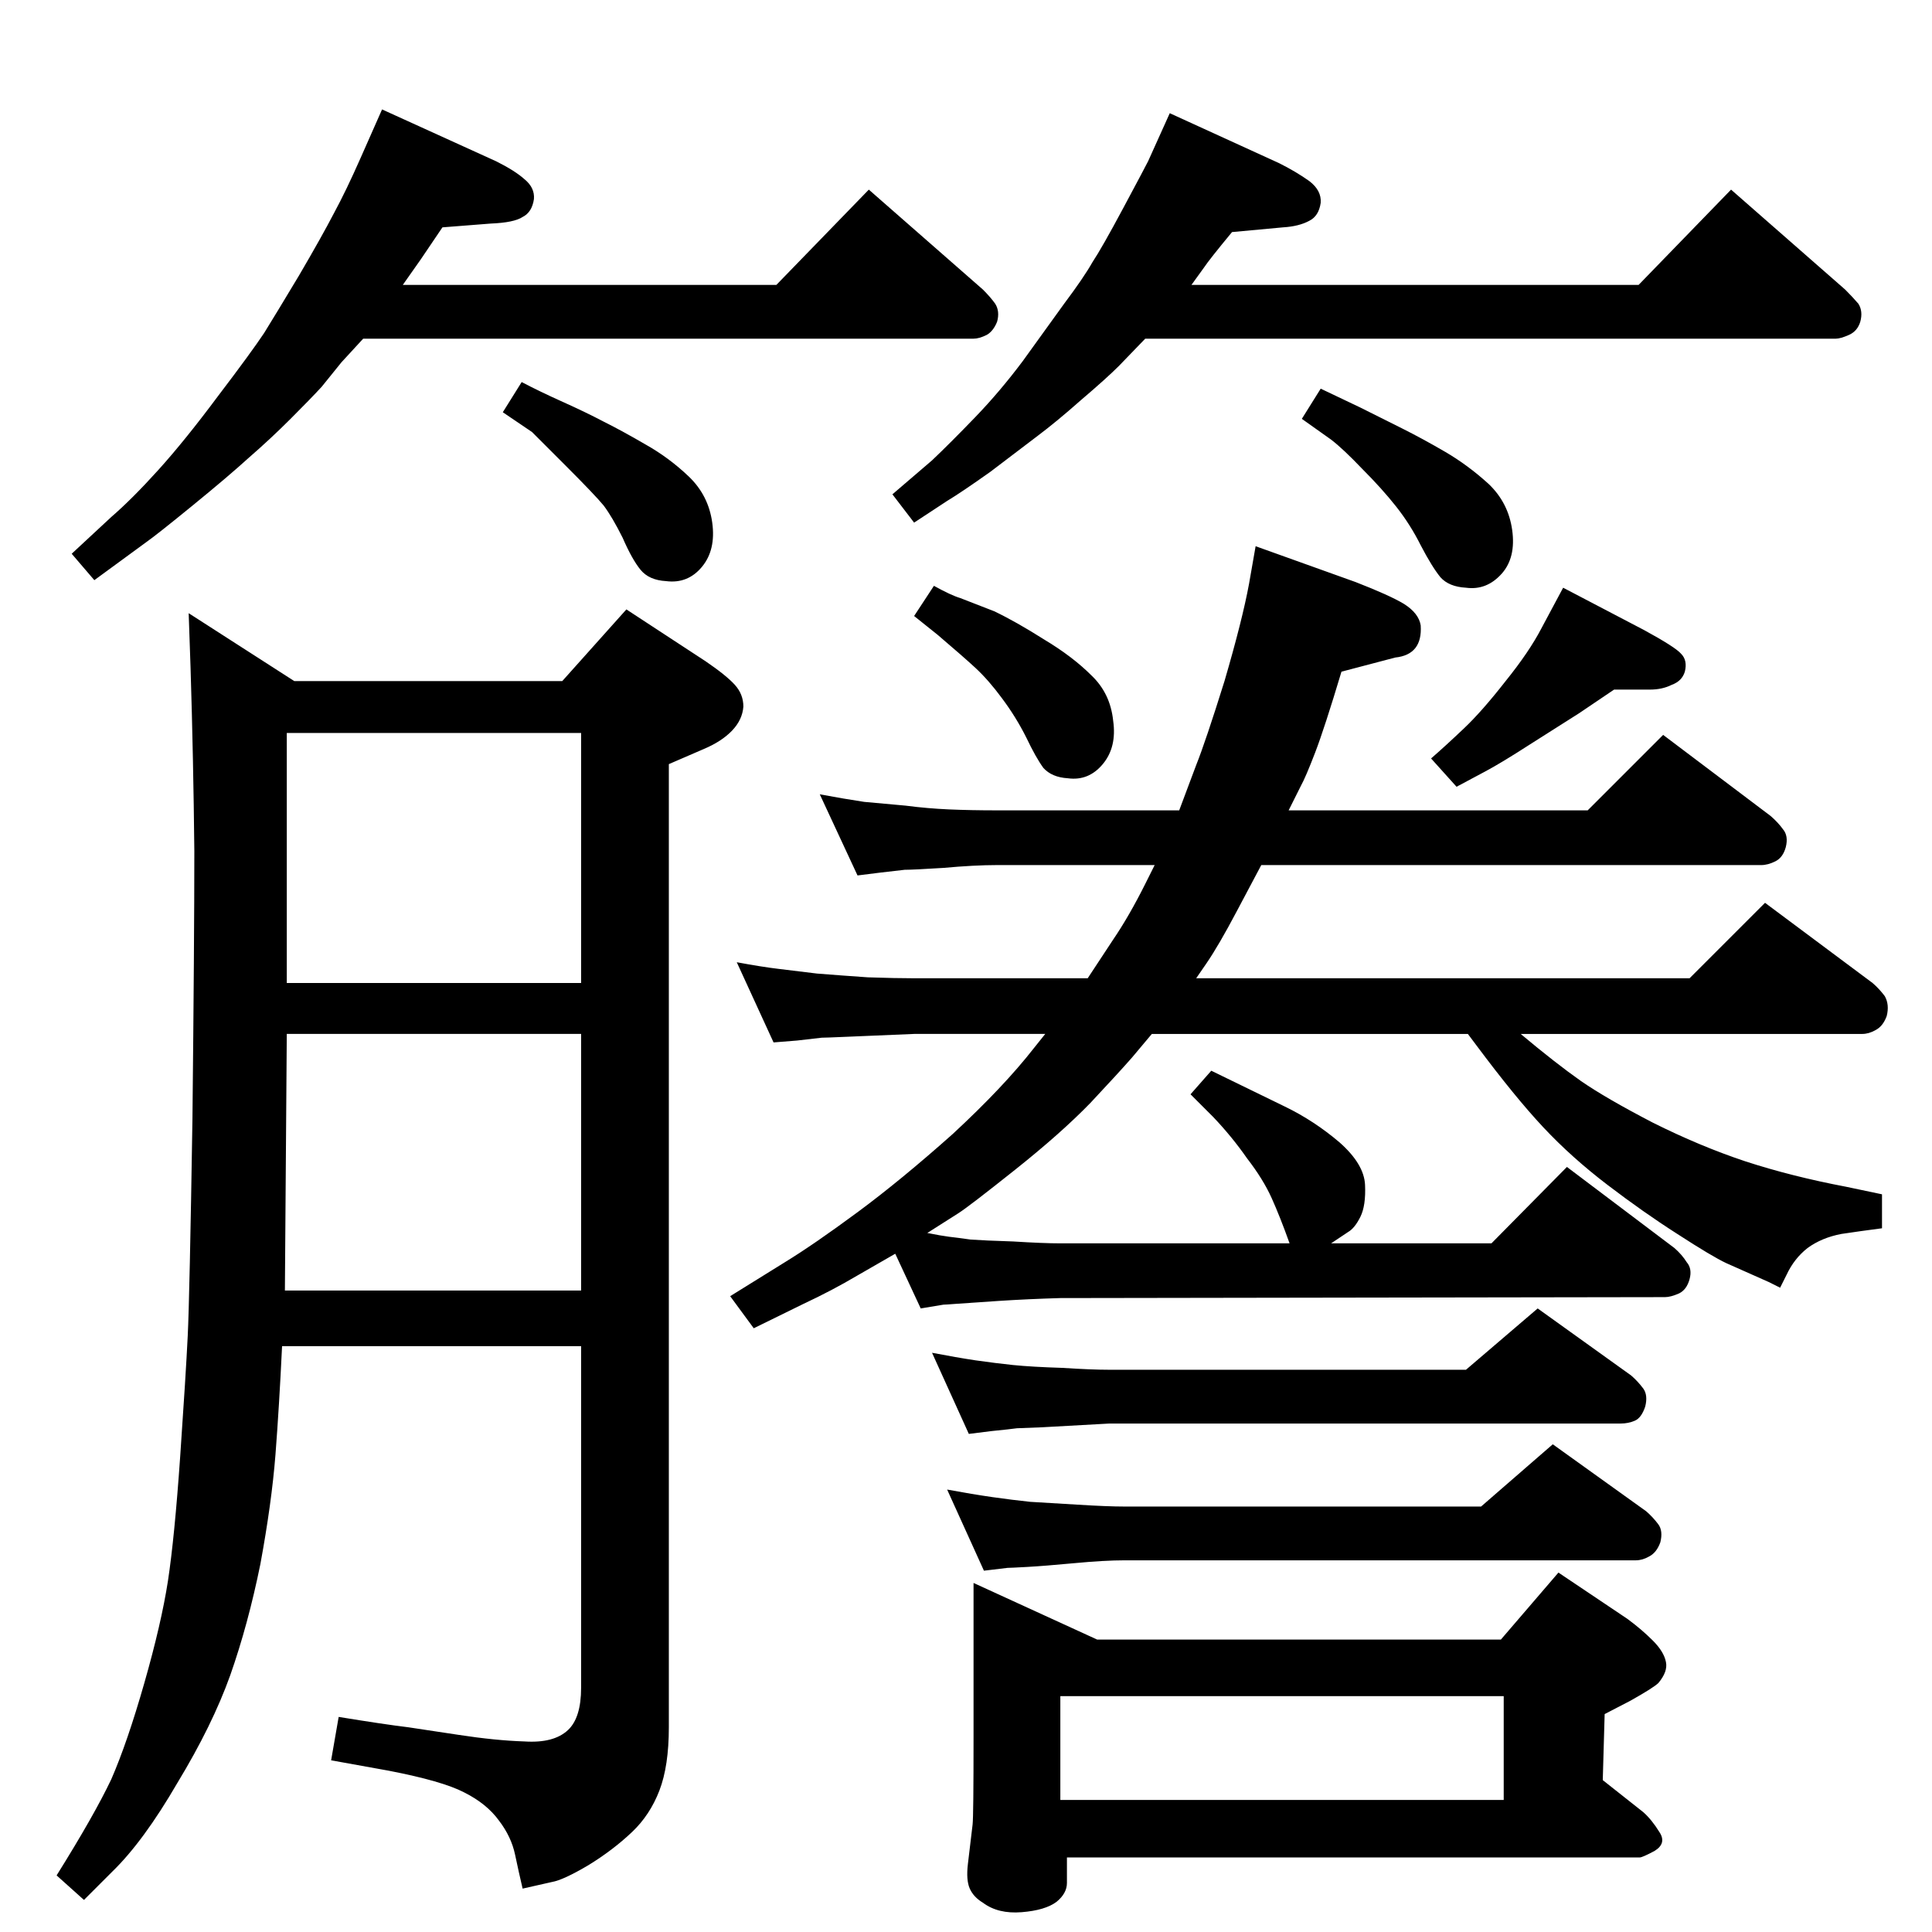 <?xml version="1.0" standalone="no"?>
<!DOCTYPE svg PUBLIC "-//W3C//DTD SVG 1.1//EN" "http://www.w3.org/Graphics/SVG/1.1/DTD/svg11.dtd" >
<svg xmlns="http://www.w3.org/2000/svg" xmlns:xlink="http://www.w3.org/1999/xlink" version="1.1" viewBox="0 0 2048 2048">
  <g transform="matrix(1 0 0 -1 0 2048)">
   <path fill="currentColor"
d="M983 741q15 -3 23 -4q9 -1 23 -3q14 -1 45 -2q32 -2 50 -2h243q-10 28 -19 48t-26 42q-16 23 -36 44l-24 24l22 25l78 -38q31 -15 58 -38q26 -23 27 -45t-5 -34t-13 -16l-18 -12h170l80 81l114 -86q8 -7 13 -15q6 -7 3 -18t-11 -15q-9 -4 -15 -4l-641 -1q-34 -1 -65 -3
t-44 -3t-15 -1l-24 -4l-27 58l-40 -23q-27 -16 -57 -30l-53 -26l-25 34l58 36q31 19 77 53t101 83q54 50 86 91l12 15h-139l-71 -3q-23 -1 -27 -1l-26 -3l-25 -2l-39 85q27 -5 44 -7t41 -5q25 -2 54 -4q30 -1 49 -1h184l27 41q17 25 34 59l10 20h-167q-24 0 -57 -3
q-32 -2 -41 -2q-9 -1 -26 -3l-24 -3l-40 86q27 -5 47 -8q21 -2 44 -4q23 -3 46 -4t51 -1h193l18 48q10 25 30 89q19 65 26 103l7 40l106 -38q36 -14 51 -23q16 -10 18 -23q2 -31 -27 -34l-57 -15q-18 -60 -28 -86t-15 -35l-13 -26h317l80 80l114 -86q8 -7 13 -14q6 -7 3 -19
q-3 -11 -11 -15t-15 -4h-530l-26 -49q-19 -36 -32 -55l-11 -16h523l80 80l114 -85q7 -6 13 -14q5 -9 2 -21q-4 -11 -12 -15q-7 -4 -14 -4h-362q37 -31 64 -50q26 -18 76 -44q50 -25 98 -41q49 -16 107 -27l38 -8v-36q-23 -3 -43 -6q-21 -4 -36 -15q-14 -11 -22 -28l-7 -14
l-12 6l-45 20q-15 7 -52 31q-36 23 -74 52t-68 61t-71 87l-9 12h-335l-21 -25q-14 -16 -44 -48q-31 -32 -80 -71t-60 -46zM385 1689q-13 -14 -23 -25l-21 -26q-12 -13 -33 -34t-44 -41q-22 -20 -60 -51t-48 -38l-56 -41l-24 28l42 39q22 19 50 50t63 78q35 46 49 67
q13 21 37 61q24 41 37 66q13 24 28 58l23 52l121 -55q20 -10 30 -19q11 -9 10 -21q-2 -14 -12 -19q-9 -6 -34 -7l-51 -4l-23 -34l-19 -27h396l98 101l121 -106q8 -8 13 -15q5 -8 2 -19q-4 -10 -11 -14q-8 -4 -14 -4h-647zM1400 1636l42 -20l44 -22q22 -11 46 -25t46 -34
q21 -20 25 -49t-11 -46q-16 -18 -38 -15q-18 1 -27 11q-9 11 -21 34q-11 22 -26 41t-36 40q-20 21 -33 31l-31 22zM1027 528l-39 86q26 -5 46 -8q21 -3 40 -5q20 -2 52 -3q31 -2 50 -2h378l76 65l99 -71q7 -6 13 -14q5 -7 2 -19q-4 -12 -11 -15t-15 -3h-542l-72 -4l-26 -1
q-7 -1 -27 -3zM1043 383l-39 86q27 -5 48 -8t40 -5q18 -1 50 -3t50 -2h378l76 66l99 -71q7 -6 13 -14q5 -7 2 -19q-4 -11 -12 -15q-7 -4 -14 -4h-542q-21 0 -53 -3t-50 -4t-21 -1zM1032 370l131 -60h428l61 71l73 -49q15 -11 27 -23t14 -23q2 -10 -8 -22q-5 -5 -30 -19
l-27 -14l-2 -70l43 -34q9 -8 17 -21q8 -12 -5 -20q-13 -7 -16 -7h-607v-27q0 -11 -11 -20q-12 -9 -37 -11t-41 10q-10 6 -14 15t-2 26l5 42q1 9 1 93v163zM1124 140h470v110h-470v-110zM1214 1689l-28 -29q-13 -13 -40 -36q-26 -23 -46 -38l-50 -38q-31 -22 -46 -31l-35 -23
l-23 30l42 36q19 18 46 46q26 27 50 59l44 61q21 28 30 44q10 15 33 58t26 49l23 51l116 -53q18 -9 32 -19q13 -10 12 -23q-2 -14 -12 -19q-11 -6 -28 -7l-54 -5q-24 -29 -30 -38l-13 -18h474l98 101l121 -106q8 -8 14 -15q5 -8 2 -19q-3 -10 -12 -14t-14 -4h-732z
M1657 1425l86 -45q33 -18 39 -25q7 -7 4 -19q-3 -10 -14 -14q-10 -5 -23 -5h-38l-37 -25l-52 -33q-31 -20 -48 -29l-30 -16l-27 30q15 13 35 32q19 18 44 50q25 31 38 56zM553 1643q19 -10 43.5 -21t43.5 -21q20 -10 44 -24q25 -14 46 -34t25 -49t-11 -47t-38 -15
q-18 1 -27 12t-19 34q-11 22 -20 34q-9 11 -41 43l-35 35l-31 21zM596 1326l68 76l84 -55q22 -15 31 -25t9 -23q-1 -14 -12 -25.5t-30 -19.5l-37 -16v-1021q0 -41 -10 -67t-29 -44q-20 -19 -46 -35q-27 -16 -39 -18l-31 -7q-4 17 -8 36t-17 36q-13 18 -37 30q-23 12 -80 23
l-61 11l8 46q49 -8 74 -11l53 -8q39 -6 70 -7q31 -2 46 12q14 13 14 45v362h-317q-3 -63 -7 -115q-4 -51 -16 -116q-13 -64 -32 -118q-19 -53 -56 -114q-36 -62 -69 -94l-30 -30l-29 26q40 64 58 102q17 39 35 102t25 108q7 46 13 132q6 87 8 128t5 230q2 188 2 284
q-1 97 -4 194l-2 58l112 -72h284zM302 680h314v272h-312zM304 1006h312v265h-312v-265zM990 1427q18 -10 28 -13l36 -14q23 -11 53 -30q30 -18 50 -38q20 -19 23 -48q4 -28 -11 -46t-37 -15q-17 1 -26 11q-8 11 -18 32q-11 22 -26 42q-14 19 -28 32q-13 12 -40 35l-25 20z
" />
  </g>

</svg>
